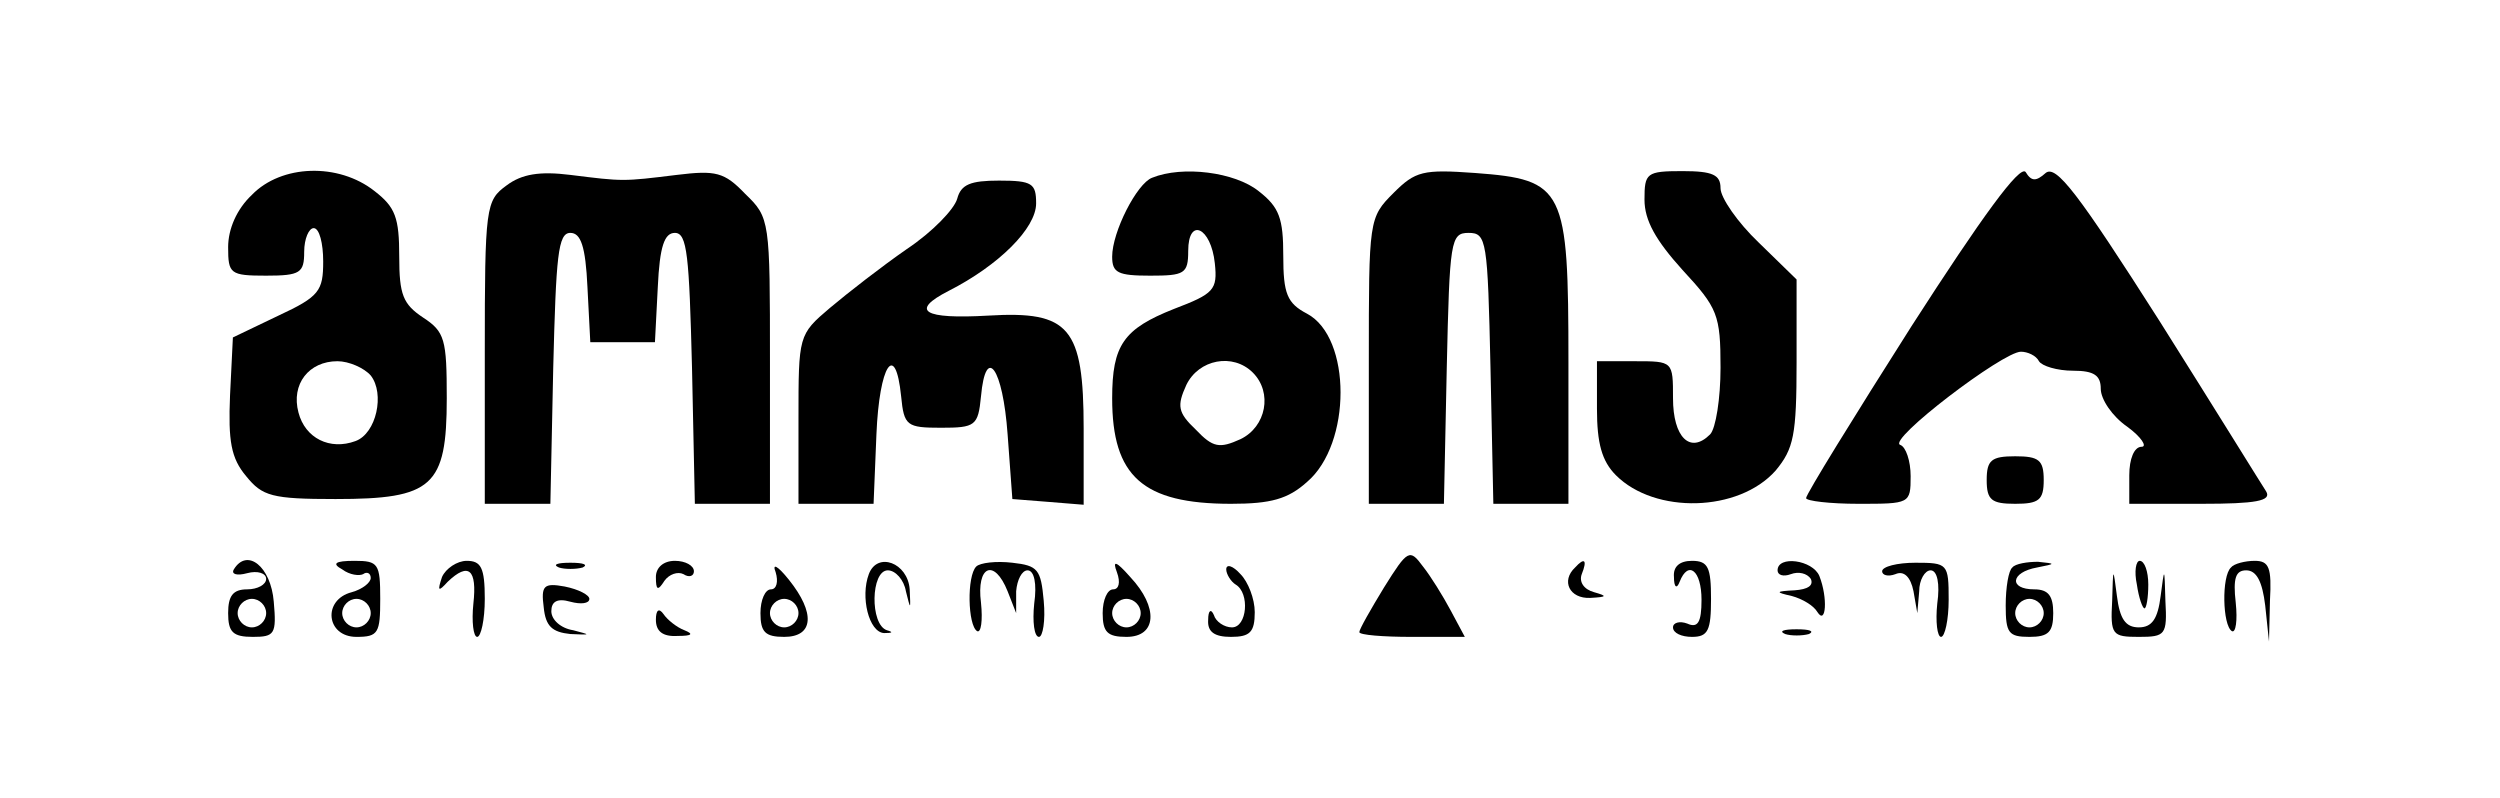 <?xml version="1.0" standalone="no"?>
<!DOCTYPE svg PUBLIC "-//W3C//DTD SVG 20010904//EN"
 "http://www.w3.org/TR/2001/REC-SVG-20010904/DTD/svg10.dtd">
<svg version="1.0" xmlns="http://www.w3.org/2000/svg"
 width="263pt" height="84pt" viewBox="0 0 263 84"
 preserveAspectRatio="xMidYMid meet">

<g transform="translate(0,84) scale(0.1,-0.1)"
fill="#000000" stroke="none">
<path d="M2011 497 c-61 -96 -111 -177 -111 -181 0 -3 25 -6 55 -6 54 0 55 0
55 29 0 16 -5 31 -11 33 -14 5 108 98 127 98 7 0 16 -4 19 -10 3 -5 19 -10 36
-10 22 0 29 -5 29 -19 0 -11 12 -29 28 -40 15 -11 21 -21 15 -21 -8 0 -13 -13
-13 -30 l0 -30 76 0 c57 0 74 3 68 13 -4 6 -54 87 -112 179 -86 135 -109 165
-120 156 -10 -9 -15 -9 -21 1 -6 8 -46 -47 -120 -162z"/>
<path d="M265 635 c-16 -15 -25 -36 -25 -55 0 -28 2 -30 40 -30 36 0 40 3 40
25 0 14 5 25 10 25 6 0 10 -16 10 -35 0 -31 -4 -37 -47 -57 l-48 -23 -3 -61
c-2 -48 1 -66 17 -85 17 -21 27 -24 94 -24 102 0 117 13 117 106 0 62 -2 70
-25 85 -21 14 -25 24 -25 64 0 41 -4 52 -26 69 -38 30 -98 28 -129 -4z m125
-190 c15 -19 6 -61 -16 -69 -27 -10 -53 3 -60 30 -8 30 11 54 41 54 12 0 28
-7 35 -15z"/>
<path d="M533 645 c-22 -16 -23 -22 -23 -176 l0 -159 35 0 34 0 3 143 c3 118
5 142 18 142 11 0 16 -14 18 -57 l3 -58 34 0 34 0 3 58 c2 43 7 57 18 57 13 0
15 -24 18 -142 l3 -143 39 0 40 0 0 150 c0 148 0 151 -26 176 -22 23 -31 25
-72 20 -57 -7 -56 -7 -112 0 -32 4 -51 1 -67 -11z"/>
<path d="M1212 653 c-16 -6 -42 -57 -42 -83 0 -17 6 -20 40 -20 36 0 40 2 40
26 0 36 24 25 28 -13 3 -28 -1 -32 -43 -48 -53 -21 -65 -38 -65 -94 0 -82 32
-111 125 -111 42 0 60 5 80 23 47 40 47 152 0 177 -21 11 -25 21 -25 61 0 39
-4 51 -26 68 -25 20 -80 27 -112 14z m106 -205 c21 -21 14 -57 -13 -70 -22
-10 -29 -9 -47 10 -19 18 -20 25 -10 47 13 27 49 34 70 13z"/>
<path d="M1466 637 c-26 -26 -26 -28 -26 -177 l0 -150 40 0 39 0 3 143 c3 134
4 142 23 142 19 0 20 -8 23 -142 l3 -143 39 0 40 0 0 149 c0 183 -4 192 -98
199 -55 4 -63 2 -86 -21z"/>
<path d="M1730 630 c0 -22 12 -43 40 -74 37 -40 40 -47 40 -103 0 -32 -5 -64
-11 -70 -21 -21 -39 -3 -39 38 0 39 0 39 -40 39 l-40 0 0 -50 c0 -36 5 -55 20
-70 41 -41 129 -39 168 5 19 23 22 37 22 114 l0 87 -40 39 c-22 21 -40 47 -40
57 0 14 -8 18 -40 18 -38 0 -40 -2 -40 -30z"/>
<path d="M1007 631 c-3 -11 -26 -35 -53 -53 -26 -18 -62 -46 -81 -62 -33 -28
-33 -29 -33 -117 l0 -89 40 0 39 0 3 73 c3 73 20 99 26 40 3 -31 6 -33 42 -33
36 0 39 2 42 33 5 55 23 30 28 -40 l5 -68 38 -3 37 -3 0 80 c0 107 -15 124
-100 119 -69 -4 -83 5 -42 26 53 27 92 66 92 92 0 21 -4 24 -39 24 -30 0 -40
-4 -44 -19z"/>
<path d="M2090 335 c0 -21 5 -25 30 -25 25 0 30 4 30 25 0 21 -5 25 -30 25
-25 0 -30 -4 -30 -25z"/>
<path d="M1456 222 c-14 -23 -26 -44 -26 -47 0 -3 25 -5 55 -5 l56 0 -15 28
c-8 15 -21 36 -29 46 -14 19 -16 18 -41 -22z"/>
<path d="M246 241 c-3 -5 3 -7 14 -4 11 3 20 0 20 -6 0 -6 -9 -11 -20 -11 -15
0 -20 -7 -20 -25 0 -20 5 -25 26 -25 23 0 25 3 22 37 -3 37 -28 57 -42 34z
m34 -46 c0 -8 -7 -15 -15 -15 -8 0 -15 7 -15 15 0 8 7 15 15 15 8 0 15 -7 15
-15z"/>
<path d="M360 241 c8 -6 18 -7 22 -5 4 3 8 1 8 -4 0 -5 -9 -12 -20 -15 -31 -8
-27 -47 5 -47 23 0 25 4 25 40 0 37 -2 40 -27 40 -21 0 -24 -3 -13 -9z m30
-46 c0 -8 -7 -15 -15 -15 -8 0 -15 7 -15 15 0 8 7 15 15 15 8 0 15 -7 15 -15z"/>
<path d="M465 233 c-5 -15 -4 -16 6 -5 22 21 31 13 27 -23 -2 -19 0 -35 4 -35
4 0 8 18 8 40 0 33 -4 40 -19 40 -10 0 -22 -8 -26 -17z"/>
<path d="M588 243 c6 -2 18 -2 25 0 6 3 1 5 -13 5 -14 0 -19 -2 -12 -5z"/>
<path d="M690 233 c0 -14 2 -15 9 -4 5 7 14 10 20 7 6 -4 11 -2 11 3 0 6 -9
11 -20 11 -12 0 -20 -7 -20 -17z"/>
<path d="M816 238 c3 -10 1 -18 -5 -18 -6 0 -11 -11 -11 -25 0 -20 5 -25 25
-25 31 0 33 25 5 60 -12 15 -18 18 -14 8z m24 -43 c0 -8 -7 -15 -15 -15 -8 0
-15 7 -15 15 0 8 7 15 15 15 8 0 15 -7 15 -15z"/>
<path d="M914 236 c-9 -24 0 -61 16 -62 9 0 10 1 3 3 -18 6 -17 63 1 63 8 0
17 -10 19 -22 5 -20 5 -20 4 2 -2 28 -34 40 -43 16z"/>
<path d="M1027 244 c-10 -10 -9 -62 1 -68 4 -2 6 11 4 30 -5 39 14 47 28 12
l9 -23 0 23 c1 12 6 22 12 22 7 0 10 -14 7 -35 -2 -19 0 -35 5 -35 4 0 7 17 5
38 -3 33 -6 37 -33 40 -17 2 -34 0 -38 -4z"/>
<path d="M1175 238 c4 -11 2 -18 -4 -18 -6 0 -11 -11 -11 -25 0 -20 5 -25 25
-25 32 0 34 31 4 63 -15 17 -19 18 -14 5z m25 -43 c0 -8 -7 -15 -15 -15 -8 0
-15 7 -15 15 0 8 7 15 15 15 8 0 15 -7 15 -15z"/>
<path d="M1290 241 c0 -5 5 -13 10 -16 15 -9 12 -45 -4 -45 -8 0 -17 6 -19 13
-3 7 -6 5 -6 -5 -1 -13 7 -18 24 -18 20 0 25 5 25 26 0 14 -7 32 -15 40 -8 9
-15 11 -15 5z"/>
<path d="M1657 243 c-15 -14 -6 -33 16 -32 18 1 18 2 4 6 -11 3 -16 11 -13 19
6 15 3 18 -7 7z"/>
<path d="M1761 233 c0 -11 3 -13 6 -5 9 23 23 12 23 -19 0 -24 -4 -30 -15 -25
-8 3 -15 1 -15 -4 0 -6 9 -10 20 -10 17 0 20 7 20 40 0 33 -3 40 -20 40 -13 0
-20 -6 -19 -17z"/>
<path d="M1870 240 c0 -5 6 -7 14 -4 8 3 17 1 21 -5 3 -7 -3 -11 -17 -12 -20
-1 -21 -2 -3 -6 11 -3 23 -10 27 -17 9 -14 11 15 2 38 -7 17 -44 22 -44 6z"/>
<path d="M1980 239 c0 -4 6 -6 14 -3 9 4 16 -3 19 -18 l4 -23 2 23 c0 12 6 22
12 22 7 0 10 -14 7 -35 -2 -19 0 -35 4 -35 4 0 8 18 8 39 0 38 -1 39 -35 39
-19 0 -35 -4 -35 -9z"/>
<path d="M2117 243 c-4 -3 -7 -21 -7 -40 0 -29 3 -33 25 -33 20 0 25 5 25 25
0 18 -5 25 -20 25 -27 0 -25 18 3 23 20 4 20 4 1 6 -11 0 -24 -2 -27 -6z m33
-48 c0 -8 -7 -15 -15 -15 -8 0 -15 7 -15 15 0 8 7 15 15 15 8 0 15 -7 15 -15z"/>
<path d="M2248 225 c2 -14 6 -25 8 -25 2 0 4 11 4 25 0 14 -4 25 -9 25 -4 0
-6 -11 -3 -25z"/>
<path d="M2347 243 c-10 -9 -9 -61 1 -67 4 -2 6 11 4 30 -3 26 0 34 11 34 11
0 17 -12 20 -37 l4 -38 1 43 c2 35 -1 42 -16 42 -10 0 -22 -3 -25 -7z"/>
<path d="M2222 208 c-2 -36 0 -38 28 -38 28 0 30 2 28 38 -1 36 -1 36 -5 5 -3
-24 -9 -33 -23 -33 -14 0 -20 9 -23 33 -4 31 -4 31 -5 -5z"/>
<path d="M572 201 c2 -20 9 -26 28 -28 22 -1 22 -1 3 4 -13 2 -23 11 -23 20 0
10 6 14 20 10 11 -3 20 -2 20 3 0 4 -11 10 -26 13 -22 4 -25 1 -22 -22z"/>
<path d="M690 188 c0 -12 7 -18 23 -17 15 0 17 2 7 6 -8 3 -18 11 -22 17 -5 7
-8 4 -8 -6z"/>
<path d="M1878 173 c6 -2 18 -2 25 0 6 3 1 5 -13 5 -14 0 -19 -2 -12 -5z"/>
</g>
</svg>
